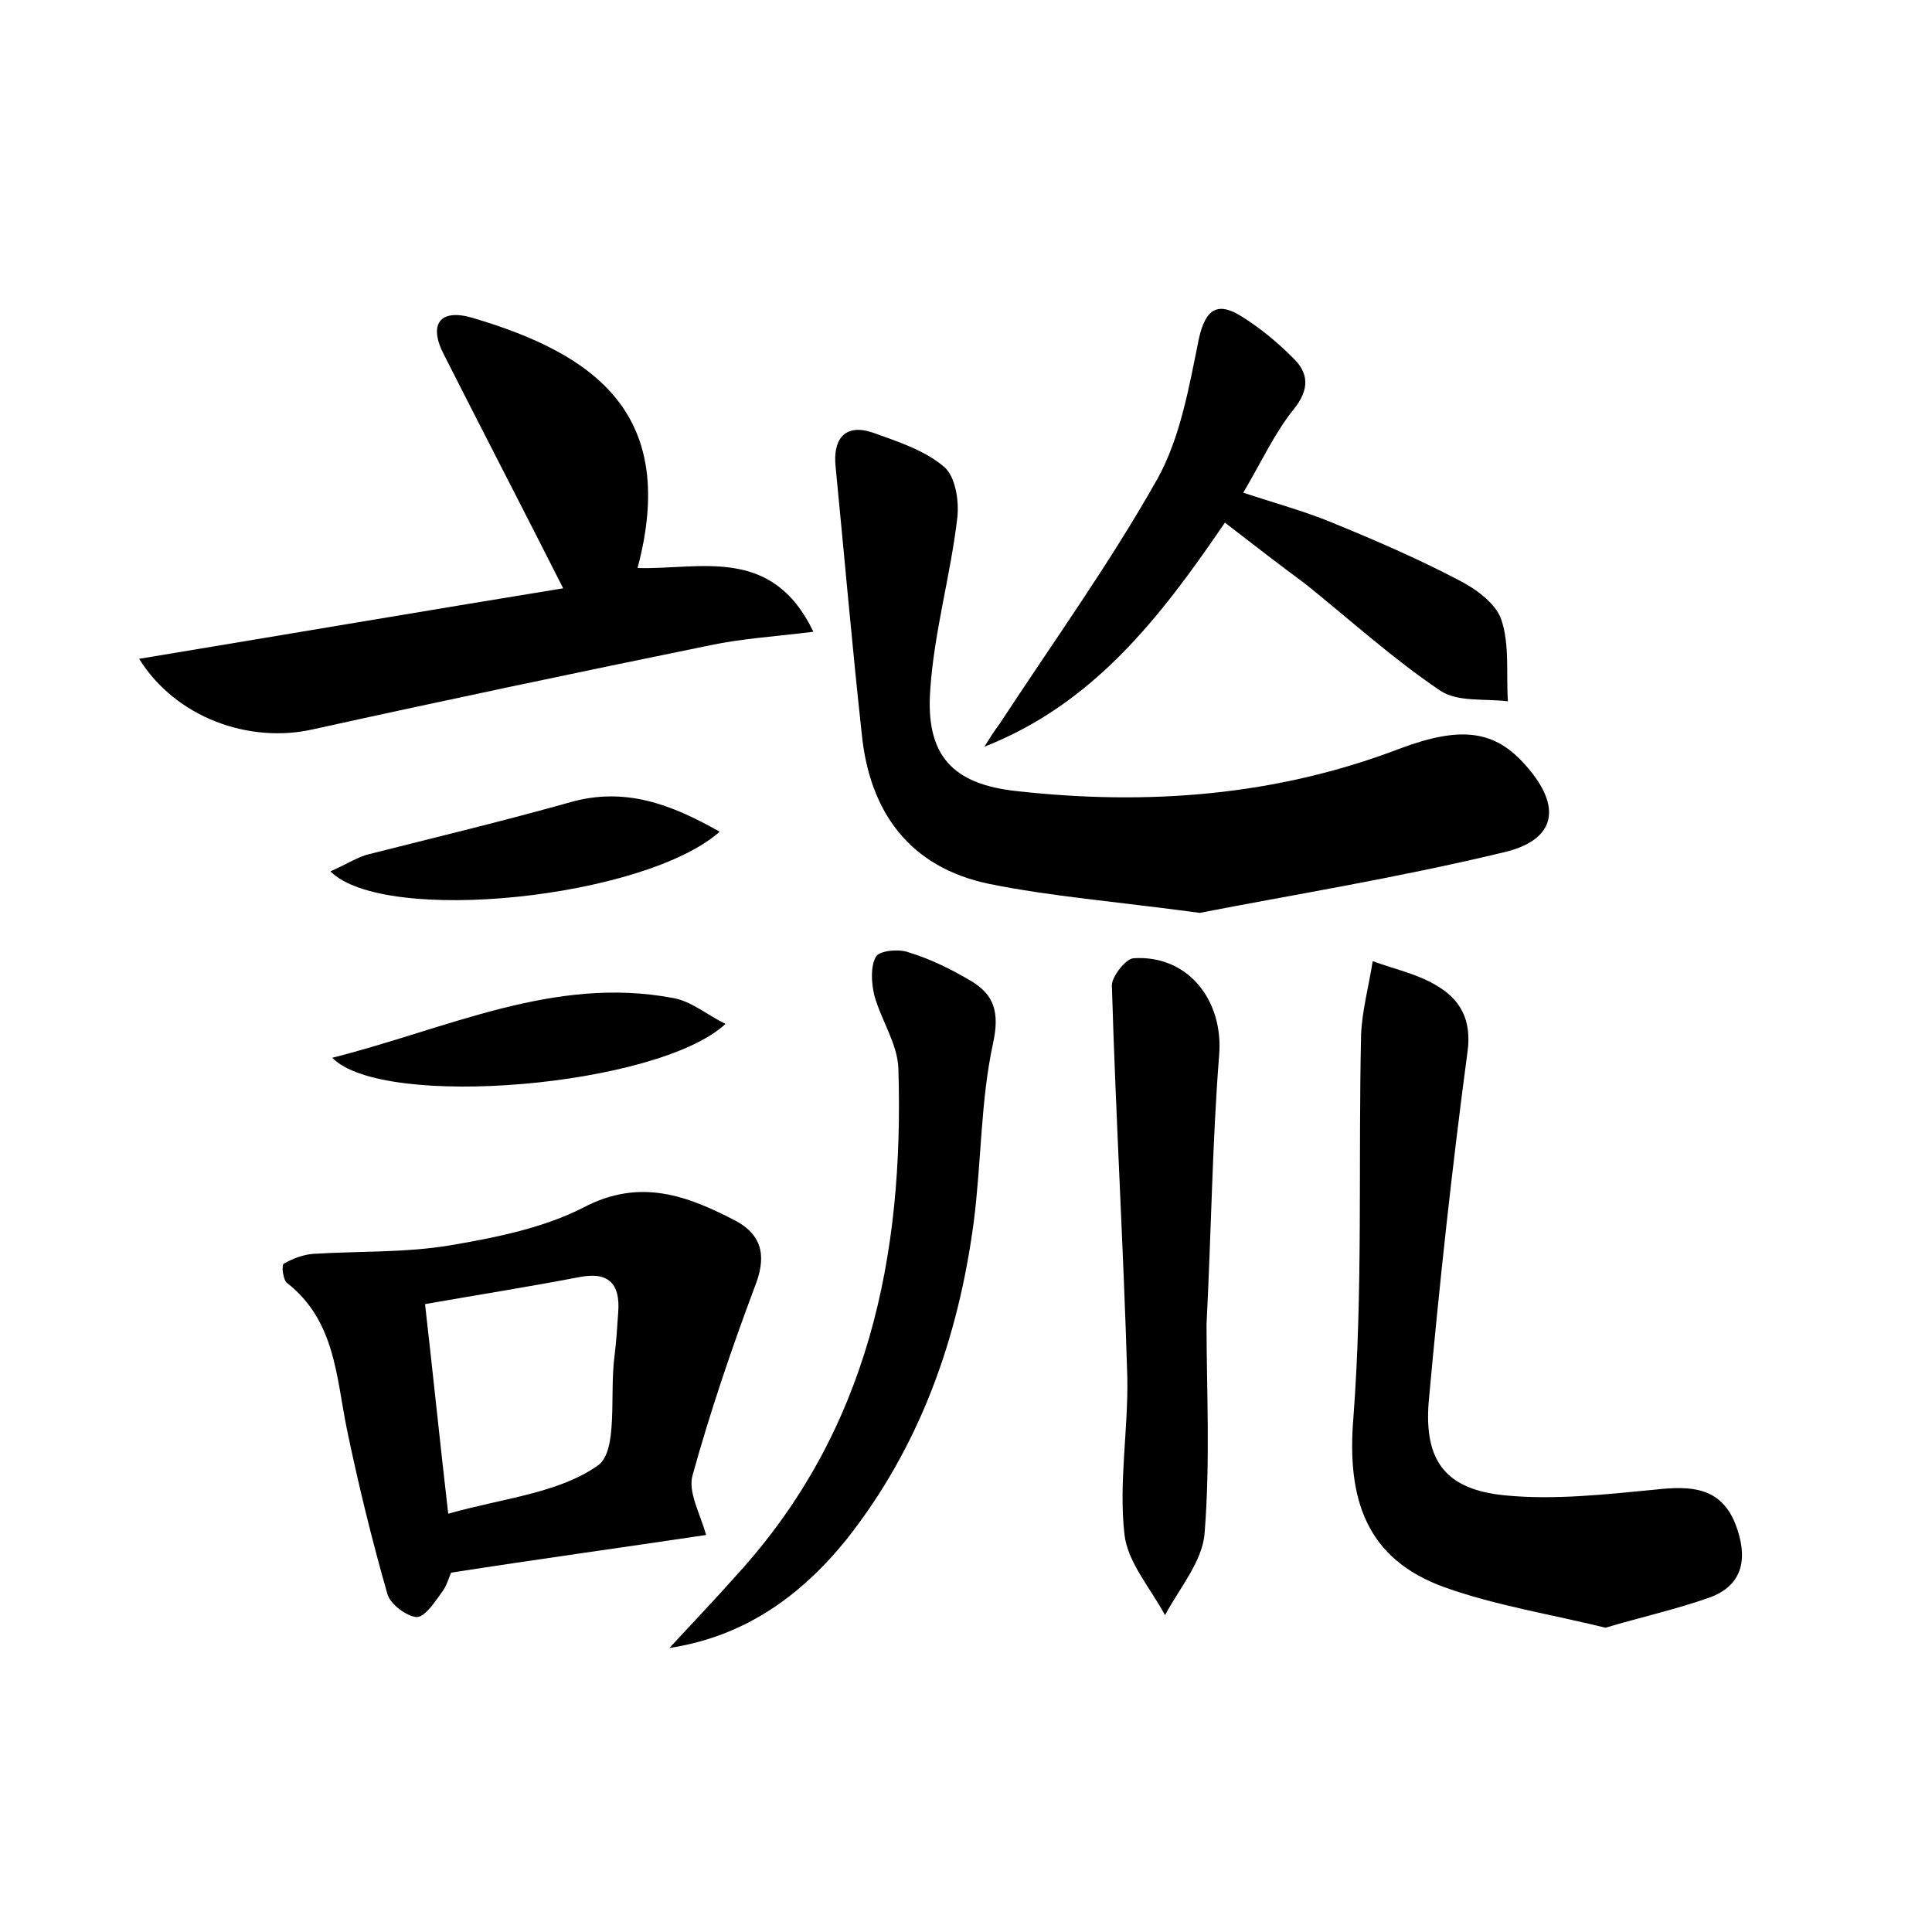 <?xml version="1.0" encoding="utf-8"?>
<!-- Generator: Adobe Illustrator 22.0.0, SVG Export Plug-In . SVG Version: 6.00 Build 0)  -->
<svg version="1.1" id="图层_1" xmlns="http://www.w3.org/2000/svg" xmlns:xlink="http://www.w3.org/1999/xlink" x="0px" y="0px"
	 viewBox="0 0 200 200" style="enable-background:new 0 0 200 200;" xml:space="preserve">
<style type="text/css">
	.st0{fill:#FFFFFF;}
</style>
<g>
	
	<path d="M124.2,94.5c-8.9-1.2-15.4-1.7-21.8-3c-8.2-1.7-12.4-7.4-13.2-15.6c-1-9.2-1.8-18.4-2.7-27.6c-0.3-2.9,1-4.5,3.9-3.5
		c2.5,0.9,5.3,1.8,7.3,3.5c1.2,1,1.6,3.5,1.4,5.3c-0.7,6-2.4,11.8-2.8,17.8c-0.5,6.8,2.3,9.8,9,10.5c13.5,1.5,26.8,0.5,39.6-4.4
		c6.4-2.4,9.9-1.9,13.1,1.8c3.7,4.2,3.1,7.6-2.2,8.9C144.6,90.9,133.4,92.7,124.2,94.5z"/>
	<path d="M73.1,158.9c-8.7,1.3-17.4,2.5-26.4,3.9c-0.2,0.4-0.4,1.2-0.8,1.8c-0.8,1.1-1.8,2.7-2.7,2.8c-1,0-2.8-1.3-3.1-2.4
		c-1.6-5.6-3-11.3-4.2-17.1c-1.1-5.4-1.2-11.2-6.2-15.1c-0.4-0.3-0.6-1.9-0.3-2c0.9-0.5,1.9-0.9,3-1c4.8-0.3,9.6-0.1,14.3-0.9
		c4.7-0.8,9.6-1.8,13.7-3.9c5.9-3.1,10.8-1.2,15.8,1.4c2.9,1.6,3.1,3.9,1.9,6.9c-2.4,6.4-4.6,12.9-6.4,19.4
		C71.2,154.4,72.4,156.5,73.1,158.9z M44,135c0.8,7,1.5,13.9,2.4,21.7c5.6-1.6,11.4-2.1,15.5-5c2.1-1.5,1.2-7.3,1.7-11.2
		c0.2-1.6,0.3-3.2,0.4-4.7c0.2-2.8-0.9-4.2-4-3.6C54.8,133.2,49.7,134,44,135z"/>
	<path d="M14.4,68.2c15.1-2.5,29.8-5,43.9-7.3C54.1,52.6,50,44.7,46,36.8c-1.7-3.2-0.5-4.9,2.9-3.9C61.8,36.7,70.2,43,66,58.8
		c6.4,0.2,13.9-2.4,18.2,6.6c-4,0.5-7.4,0.7-10.7,1.4c-13.7,2.8-27.5,5.7-41.1,8.7C25.8,77,18.2,74.3,14.4,68.2z"/>
	<path d="M166.2,168.5c-5.7-1.4-11.4-2.3-16.7-4.2c-8-2.9-10.1-9-9.4-17.5c1-13.2,0.5-26.4,0.8-39.7c0.1-2.5,0.8-5,1.2-7.6
		c2.2,0.8,4.5,1.3,6.4,2.4c2.7,1.5,3.9,3.7,3.4,7.1c-1.6,12-2.9,24-4,36.1c-0.5,6.2,1.8,9.1,7.9,9.7c5.1,0.5,10.4-0.1,15.6-0.6
		c3.6-0.4,6.8-0.3,8.3,3.7c1.2,3.2,0.9,6.2-2.8,7.5C173.5,166.6,169.9,167.4,166.2,168.5z"/>
	<path d="M126.8,54.1c-6.8,10-13.7,18.8-24.9,23.2c0.5-0.8,1-1.6,1.6-2.4c5.5-8.4,11.4-16.6,16.3-25.3c2.4-4.3,3.3-9.6,4.3-14.5
		c0.7-3.2,2-3.9,4.5-2.3c1.9,1.2,3.6,2.6,5.2,4.2c1.7,1.6,1.8,3.3,0.1,5.4c-2,2.5-3.3,5.4-5.2,8.6c3.3,1.1,6.3,1.9,9.2,3.1
		c4.4,1.8,8.8,3.7,13,5.9c1.8,0.9,3.9,2.4,4.5,4.1c0.9,2.6,0.5,5.7,0.7,8.5c-2.4-0.3-5.2,0.1-7-1.1c-4.9-3.3-9.3-7.3-13.9-11
		C132.5,58.5,129.9,56.5,126.8,54.1z"/>
	<path d="M69.3,170.6c2.3-2.5,4.7-5,7-7.6c13.6-14.9,17.3-33,16.7-52.4c-0.1-2.6-1.8-5-2.5-7.6c-0.3-1.3-0.4-3,0.2-4
		c0.4-0.6,2.4-0.8,3.4-0.4c2.3,0.7,4.5,1.8,6.5,3c2.3,1.4,2.9,3.2,2.2,6.4c-1.3,6-1.2,12.3-2,18.5c-1.6,12.1-5.6,23.3-13.2,32.9
		C82.9,165.2,77.1,169.4,69.3,170.6z"/>
	<path d="M124.9,137.1c0,6.6,0.4,14.1-0.2,21.6c-0.2,2.9-2.6,5.7-4.1,8.5c-1.5-2.8-3.9-5.5-4.2-8.4c-0.6-5.3,0.4-10.8,0.3-16.2
		c-0.4-13.5-1.2-27-1.6-40.6c0-0.9,1.4-2.7,2.2-2.8c5.7-0.4,9.4,4.4,8.9,10.1C125.5,118.2,125.4,127.2,124.9,137.1z"/>
	<path d="M34.4,109.5c11.9-3,22.9-8.5,35.2-6.2c1.9,0.3,3.5,1.7,5.5,2.7C68.1,112.5,39.6,114.9,34.4,109.5z"/>
	<path d="M74.5,86.1c-7.8,6.9-34.7,9.7-40.3,4.1c1.4-0.6,2.5-1.3,3.7-1.7C45,86.7,52.1,85,59.2,83C64.7,81.5,69.4,83.2,74.5,86.1z"
		/>
	
</g>
</svg>
